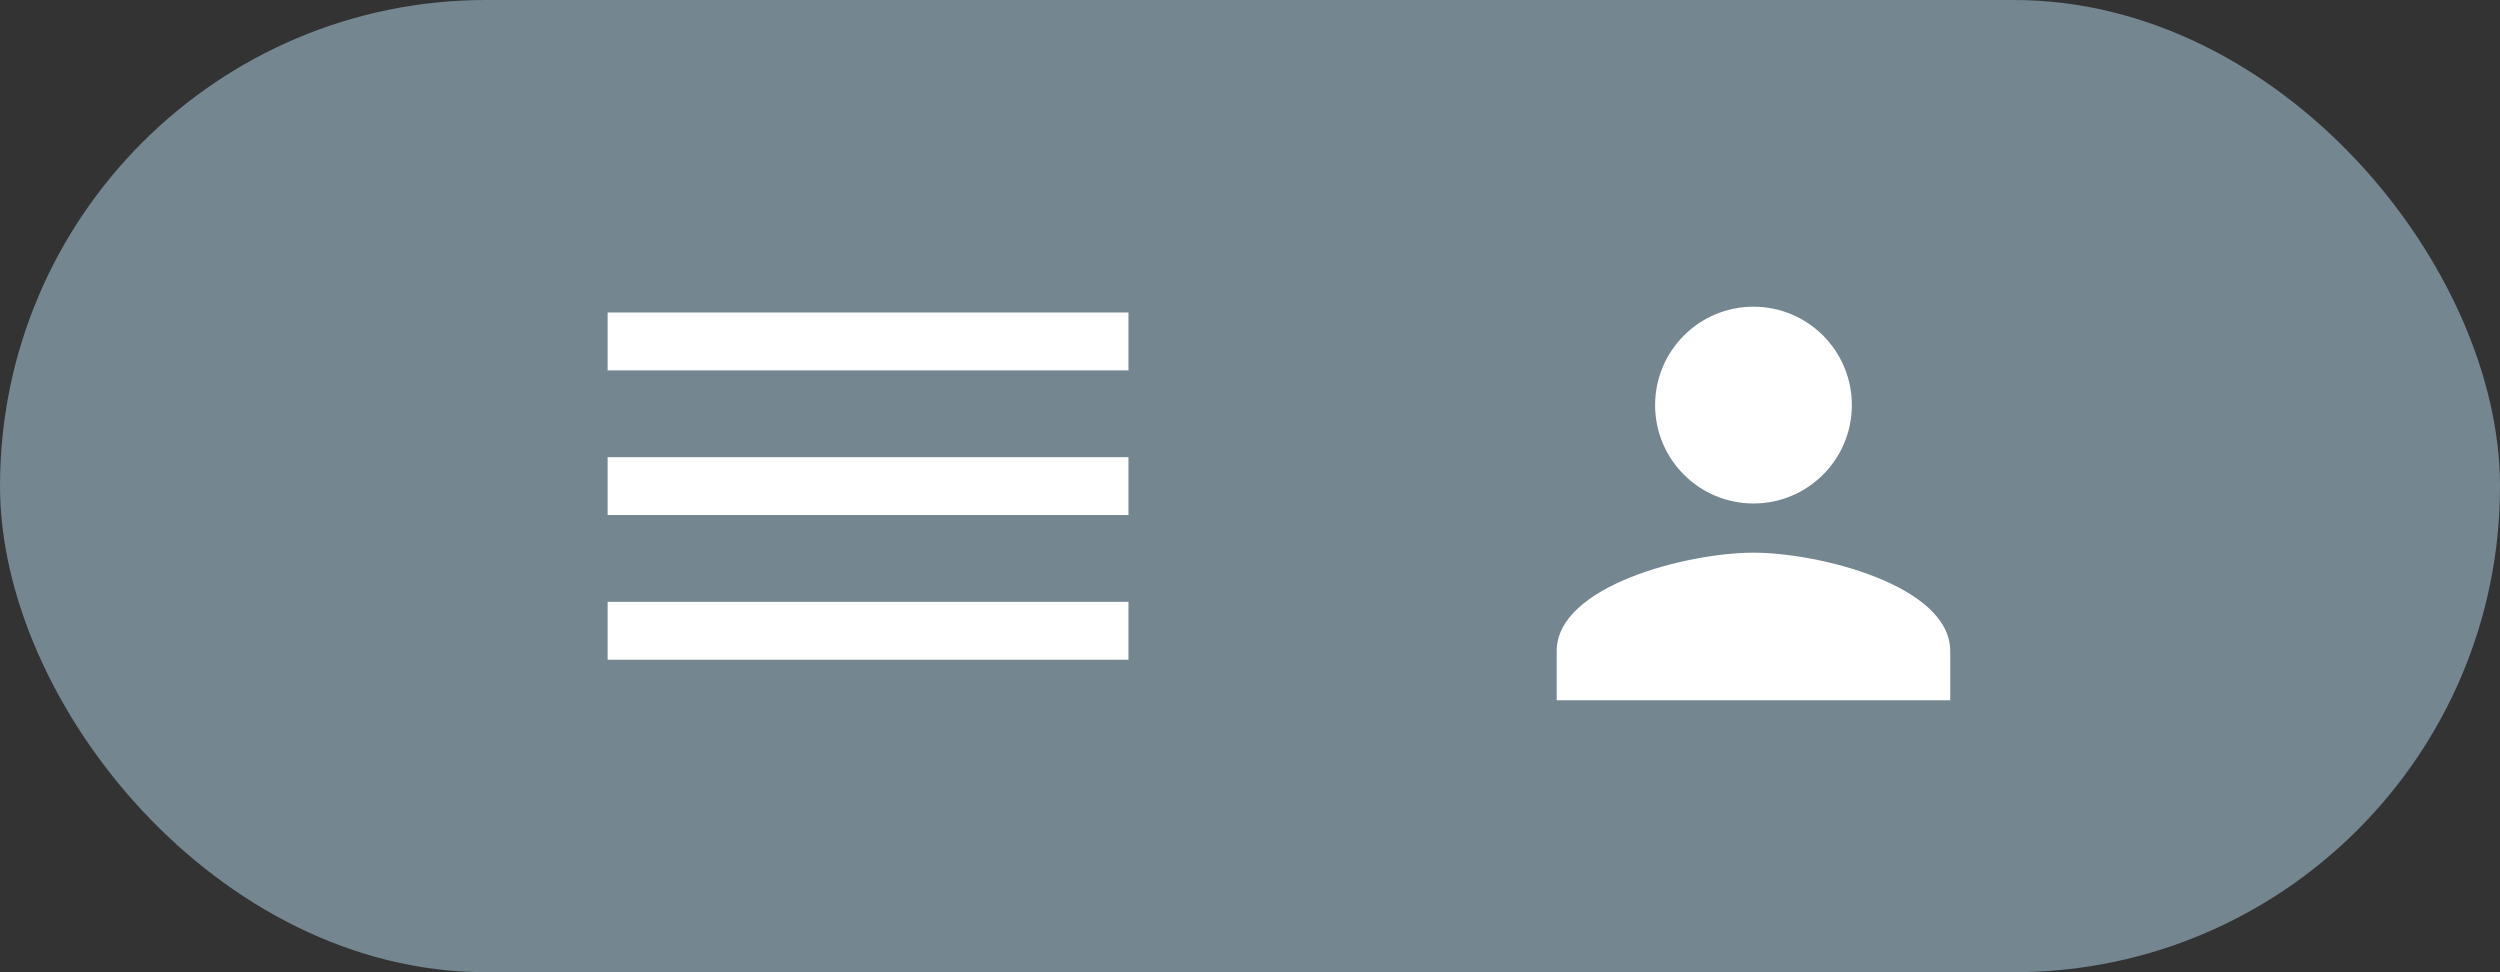 <svg width="72" class="burger" height="28" viewBox="0 0 72 28" fill="none" xmlns="http://www.w3.org/2000/svg">
<rect x="0" y="0" width="72" height="28" fill="#333333" stroke="none"/>
<rect width="72" height="28" rx="14" fill="#748690"/>
<path d="M50.5 14.5C52.066 14.5 53.333 13.232 53.333 11.667C53.333 10.101 52.066 8.833 50.5 8.833C48.935 8.833 47.667 10.101 47.667 11.667C47.667 13.232 48.935 14.5 50.5 14.5ZM50.5 15.917C48.609 15.917 44.833 16.866 44.833 18.75V20.167H56.167V18.75C56.167 16.866 52.391 15.917 50.5 15.917Z" fill="white"/>
<path d="M17.5 19H32.5V17.333H17.5V19ZM17.5 14.833H32.5V13.167H17.5V14.833ZM17.5 9V10.667H32.5V9H17.5Z" fill="white"/>
</svg>
